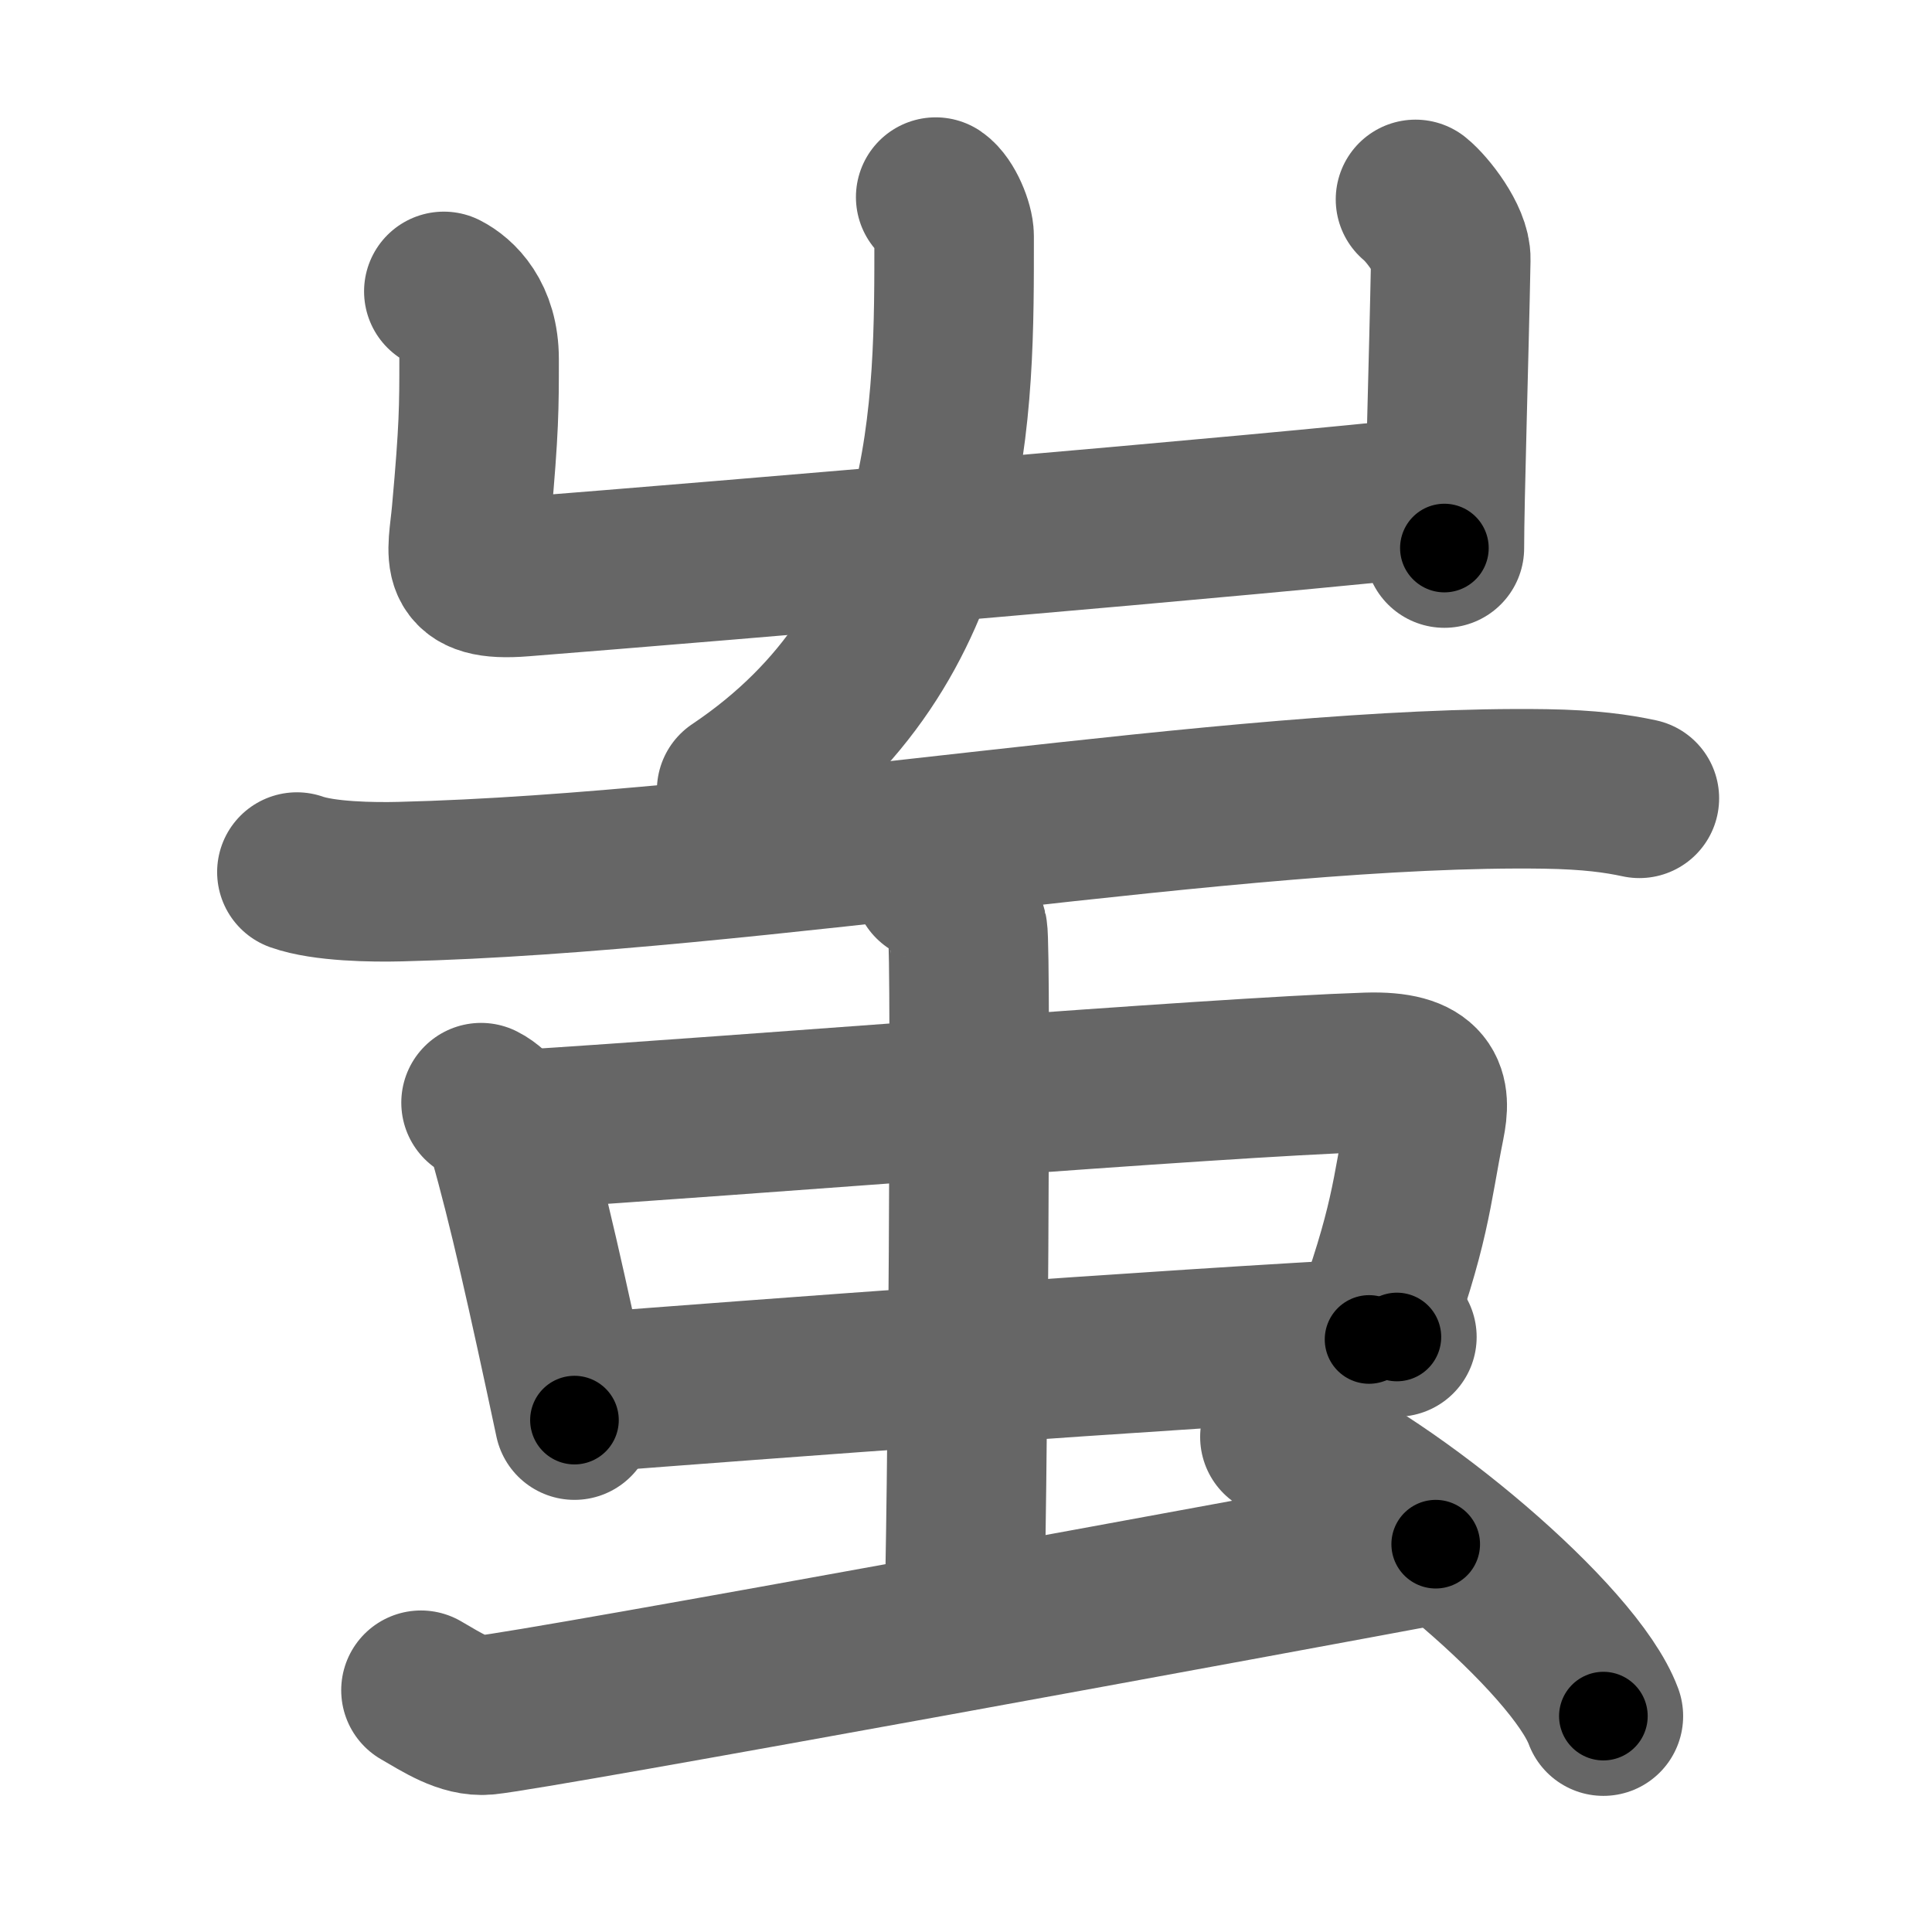 <svg xmlns="http://www.w3.org/2000/svg" width="109" height="109" viewBox="0 0 109 109" id="86a9"><g fill="none" stroke="#666" stroke-width="9" stroke-linecap="round" stroke-linejoin="round"><g><g><g><path d="M25.04,16.44c0.78,0.4,1.99,1.48,1.99,3.82c0,2.71,0,3.92-0.43,8.68c-0.22,2.46-0.87,3.9,2.87,3.6c10.91-0.86,41.95-3.47,51.7-4.56" /><path d="M79.86,11.25c0.66,0.53,2.02,2.27,1.99,3.38c-0.1,5.36-0.36,13.61-0.36,16.29" /></g><g><path d="M52.79,11.12c0.54,0.37,1.04,1.6,1.04,2.2c0,9.68,0.17,22.93-12.27,31.27" /></g></g><g><g><path d="M16.75,49.2c1.52,0.54,4.3,0.58,5.82,0.54c19.93-0.49,47.18-5.49,64.61-5.23c2.53,0.04,4.05,0.26,5.31,0.53" /></g><g><g><g><path d="M27.14,62.21c0.8,0.4,1.38,1.38,1.53,1.91c1.09,3.8,2.21,8.81,3.74,16" /><path d="M29.26,63.74c12.23-0.76,39.02-2.95,47.87-3.24c3.45-0.11,3.61,1.21,3.27,2.9c-0.79,3.93-0.78,5.69-3.16,12.17" /><path d="M32.86,78.59c9.84-0.76,32.18-2.44,45.95-3.16" /></g><g><path d="M52.62,49.75c1.09,0.42,1.75,1.91,1.97,2.76c0.22,0.85,0,34.18-0.22,39.49" /></g></g><path d="M23.75,95.36c1.21,0.7,2.43,1.51,3.65,1.4c2.85-0.26,46.08-8.23,53.6-9.64" /><path d="M72.21,81.07c6.44,2.78,16.64,11.42,18.25,15.75" /></g></g></g></g><g fill="none" stroke="#000" stroke-width="5" stroke-linecap="round" stroke-linejoin="round"><g><g><g><path d="M25.04,16.44c0.78,0.4,1.99,1.48,1.99,3.82c0,2.71,0,3.92-0.43,8.68c-0.22,2.46-0.87,3.9,2.87,3.6c10.91-0.86,41.95-3.47,51.7-4.56" stroke-dasharray="71.199" stroke-dashoffset="71.199"><animate attributeName="stroke-dashoffset" values="71.199;71.199;0" dur="0.535s" fill="freeze" begin="0s;86a9.click" /></path><path d="M79.86,11.25c0.66,0.53,2.02,2.27,1.99,3.38c-0.1,5.36-0.36,13.61-0.36,16.29" stroke-dasharray="20.308" stroke-dashoffset="20.308"><animate attributeName="stroke-dashoffset" values="20.308" fill="freeze" begin="86a9.click" /><animate attributeName="stroke-dashoffset" values="20.308;20.308;0" keyTimes="0;0.725;1" dur="0.738s" fill="freeze" begin="0s;86a9.click" /></path></g><g><path d="M52.79,11.12c0.54,0.37,1.04,1.6,1.04,2.2c0,9.68,0.17,22.93-12.27,31.27" stroke-dasharray="37.771" stroke-dashoffset="37.771"><animate attributeName="stroke-dashoffset" values="37.771" fill="freeze" begin="86a9.click" /><animate attributeName="stroke-dashoffset" values="37.771;37.771;0" keyTimes="0;0.661;1" dur="1.116s" fill="freeze" begin="0s;86a9.click" /></path></g></g><g><g><path d="M16.75,49.2c1.52,0.54,4.3,0.58,5.82,0.54c19.93-0.49,47.18-5.49,64.61-5.23c2.53,0.04,4.05,0.26,5.31,0.53" stroke-dasharray="76.069" stroke-dashoffset="76.069"><animate attributeName="stroke-dashoffset" values="76.069" fill="freeze" begin="86a9.click" /><animate attributeName="stroke-dashoffset" values="76.069;76.069;0" keyTimes="0;0.661;1" dur="1.688s" fill="freeze" begin="0s;86a9.click" /></path></g><g><g><g><path d="M27.14,62.21c0.8,0.4,1.38,1.38,1.53,1.91c1.09,3.8,2.21,8.81,3.74,16" stroke-dasharray="18.94" stroke-dashoffset="18.94"><animate attributeName="stroke-dashoffset" values="18.94" fill="freeze" begin="86a9.click" /><animate attributeName="stroke-dashoffset" values="18.94;18.94;0" keyTimes="0;0.899;1" dur="1.877s" fill="freeze" begin="0s;86a9.click" /></path><path d="M29.26,63.74c12.23-0.76,39.02-2.95,47.87-3.24c3.45-0.11,3.61,1.21,3.27,2.9c-0.79,3.93-0.78,5.69-3.16,12.17" stroke-dasharray="66.041" stroke-dashoffset="66.041"><animate attributeName="stroke-dashoffset" values="66.041" fill="freeze" begin="86a9.click" /><animate attributeName="stroke-dashoffset" values="66.041;66.041;0" keyTimes="0;0.791;1" dur="2.374s" fill="freeze" begin="0s;86a9.click" /></path><path d="M32.86,78.59c9.84-0.76,32.18-2.44,45.95-3.16" stroke-dasharray="46.06" stroke-dashoffset="46.06"><animate attributeName="stroke-dashoffset" values="46.06" fill="freeze" begin="86a9.click" /><animate attributeName="stroke-dashoffset" values="46.06;46.06;0" keyTimes="0;0.837;1" dur="2.835s" fill="freeze" begin="0s;86a9.click" /></path></g><g><path d="M52.62,49.75c1.09,0.42,1.75,1.91,1.97,2.76c0.22,0.85,0,34.18-0.22,39.49" stroke-dasharray="42.999" stroke-dashoffset="42.999"><animate attributeName="stroke-dashoffset" values="42.999" fill="freeze" begin="86a9.click" /><animate attributeName="stroke-dashoffset" values="42.999;42.999;0" keyTimes="0;0.868;1" dur="3.265s" fill="freeze" begin="0s;86a9.click" /></path></g></g><path d="M23.75,95.36c1.21,0.7,2.43,1.51,3.65,1.4c2.85-0.26,46.08-8.23,53.6-9.64" stroke-dasharray="58.436" stroke-dashoffset="58.436"><animate attributeName="stroke-dashoffset" values="58.436" fill="freeze" begin="86a9.click" /><animate attributeName="stroke-dashoffset" values="58.436;58.436;0" keyTimes="0;0.848;1" dur="3.849s" fill="freeze" begin="0s;86a9.click" /></path><path d="M72.21,81.07c6.44,2.78,16.64,11.42,18.25,15.75" stroke-dasharray="24.456" stroke-dashoffset="24.456"><animate attributeName="stroke-dashoffset" values="24.456" fill="freeze" begin="86a9.click" /><animate attributeName="stroke-dashoffset" values="24.456;24.456;0" keyTimes="0;0.94;1" dur="4.094s" fill="freeze" begin="0s;86a9.click" /></path></g></g></g></g></svg>